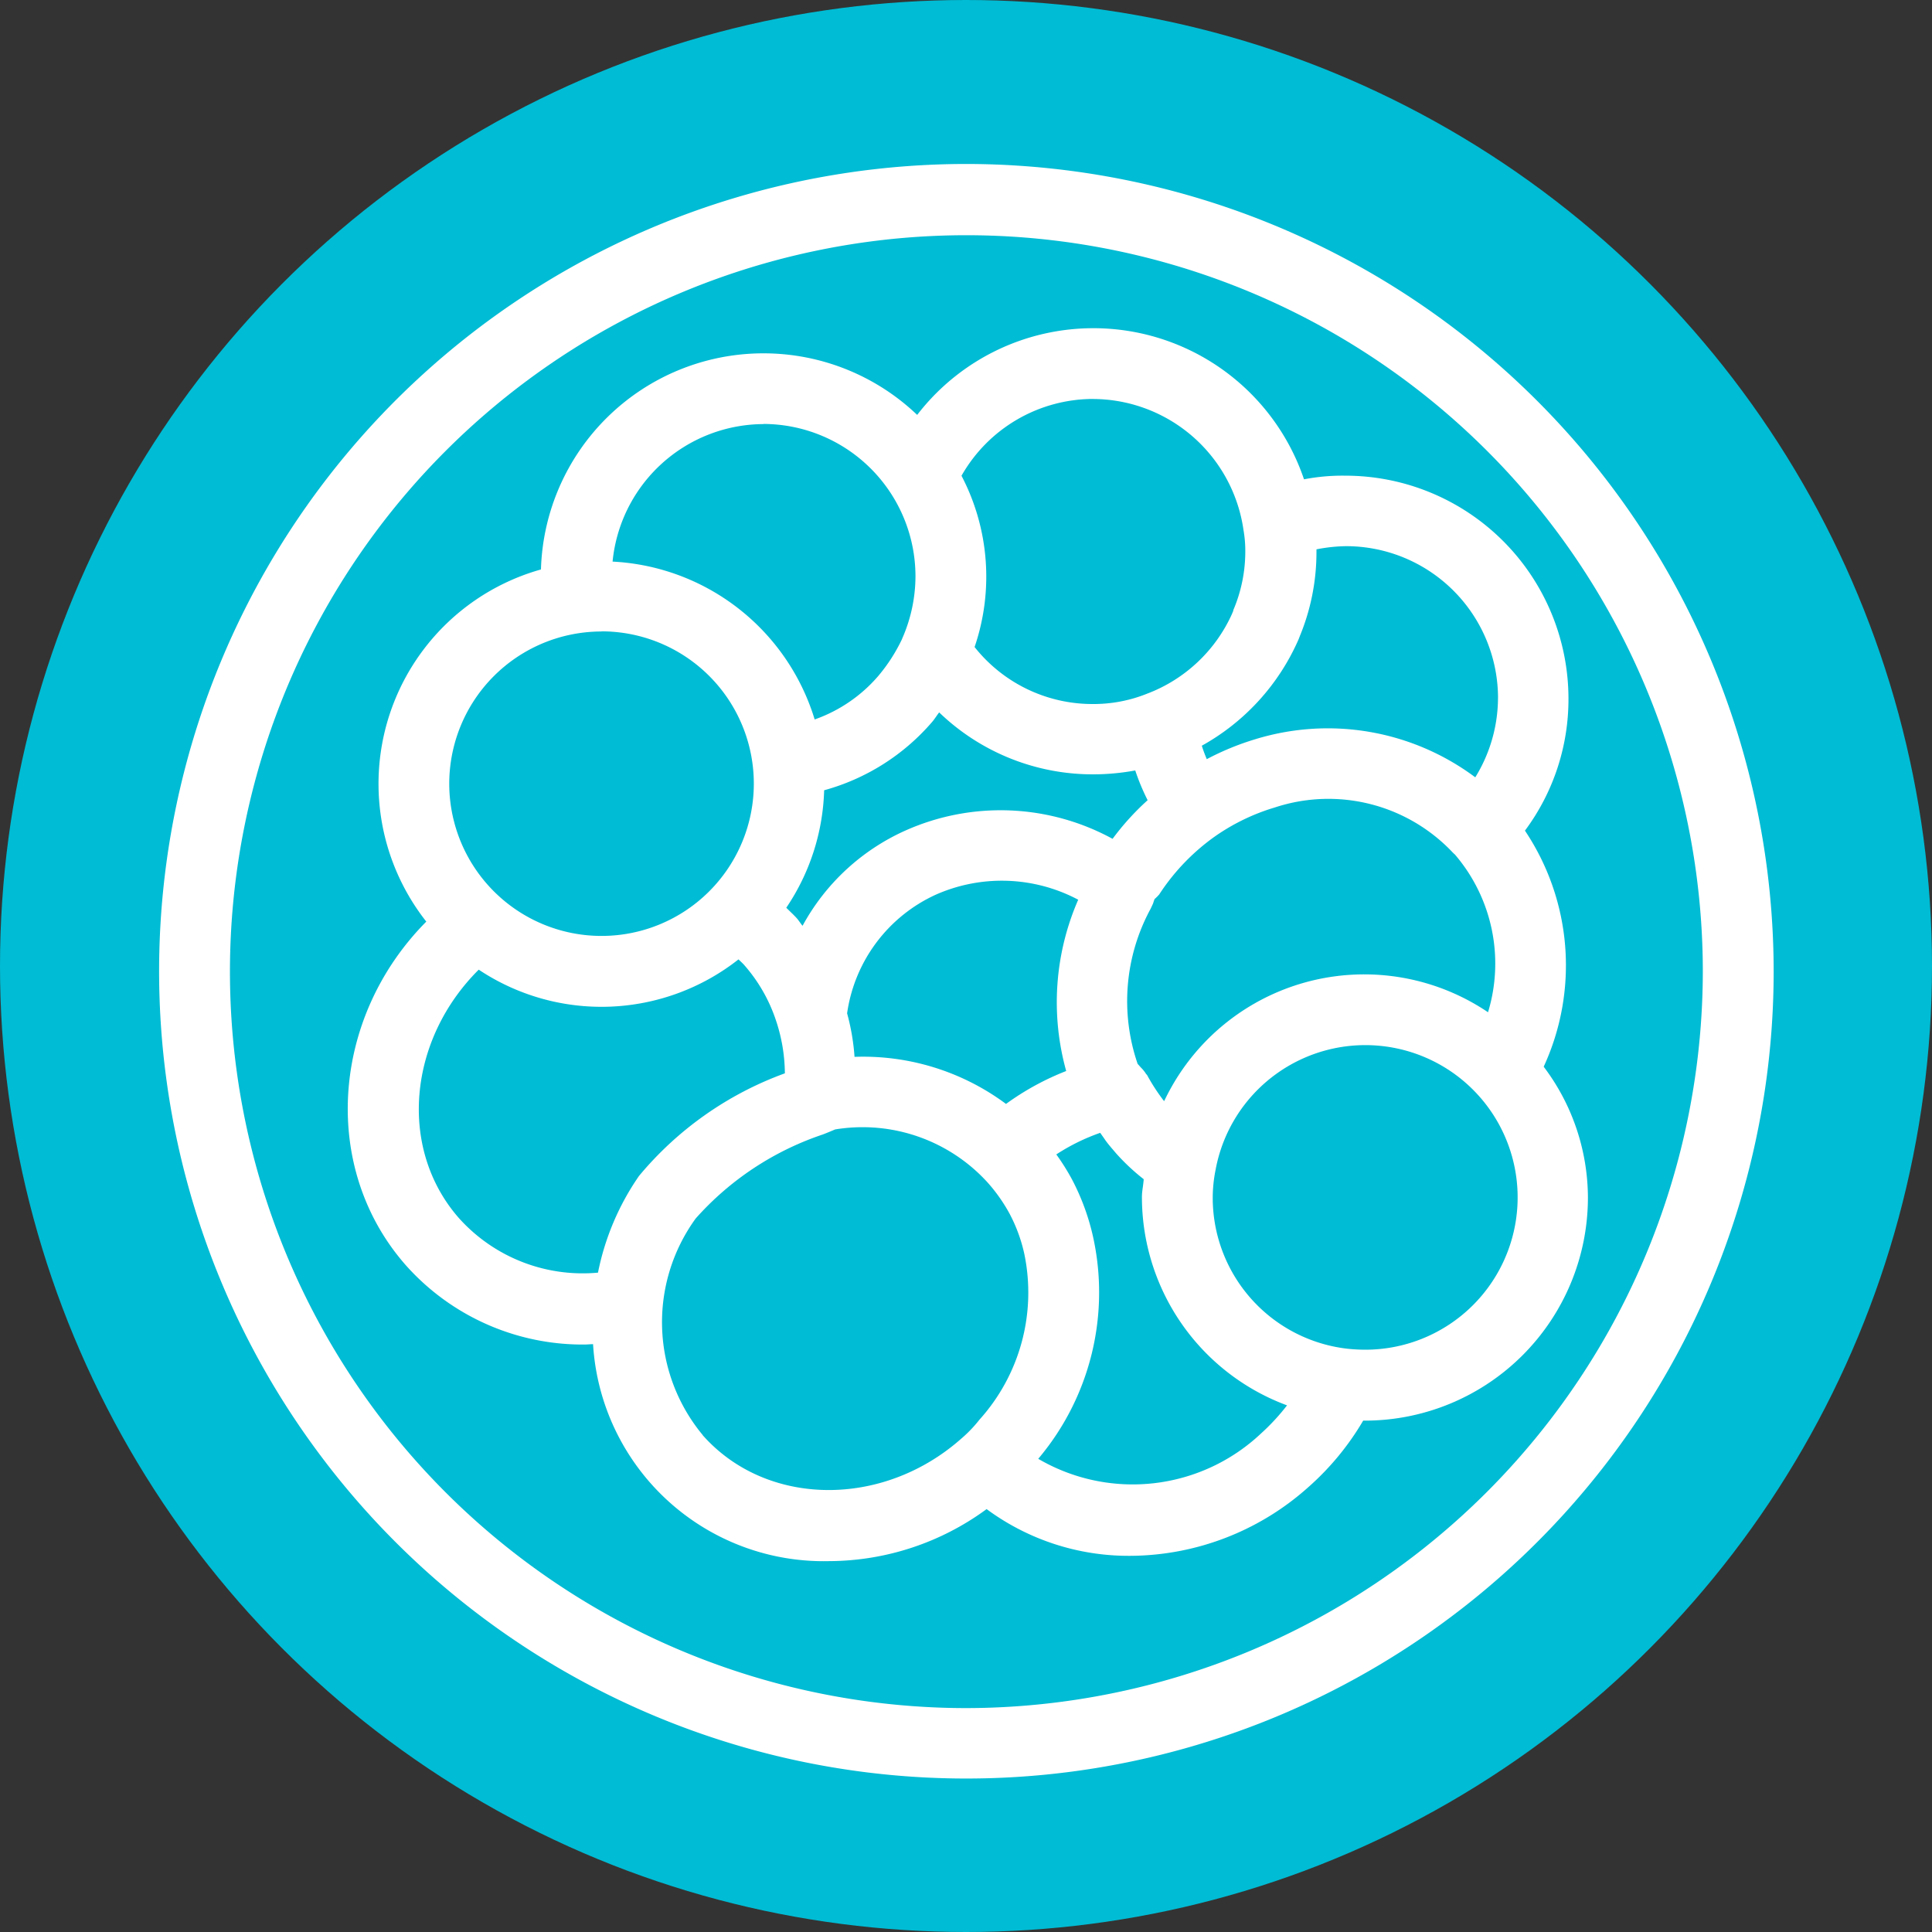 <svg xmlns="http://www.w3.org/2000/svg" width="85" height="85" viewBox="0 0 85 85">
  <rect x="0" y="0" width="85" height="85" fill="#333333" stroke="none"/>
  <g id="Grupo_155295" data-name="Grupo 155295" transform="translate(-390 -2851.756)">
    <circle id="Elipse_4087" data-name="Elipse 4087" cx="42.5" cy="42.5" r="42.5" transform="translate(390 2851.756)" fill="#00bcd4"/>
    <g id="Grupo_157052" data-name="Grupo 157052" transform="translate(397 2858.97)">
      <path id="Trazado_193182" data-name="Trazado 193182" d="M205.241,325.082A35.517,35.517,0,1,0,240.758,360.6,35.552,35.552,0,0,0,205.241,325.082Zm0,67.935a32.4,32.4,0,1,1,32.4-32.4A32.449,32.449,0,0,1,205.241,393.017Z" transform="translate(-169.724 -325.082)" fill="#fff"/>
      <path id="Trazado_193183" data-name="Trazado 193183" d="M232.161,349.46a9.783,9.783,0,0,0-17.019-2.834,9.794,9.794,0,0,0-16.552,6.8,9.795,9.795,0,0,0-5.045,15.493c-4.2,4.235-4.656,10.853-.9,15.119a10.414,10.414,0,0,0,7.863,3.488c.125,0,.249-.016.374-.016a10.163,10.163,0,0,0,10.386,9.545,11.765,11.765,0,0,0,6.929-2.289,10.514,10.514,0,0,0,6.321,2.056,11.82,11.82,0,0,0,7.833-3.021,11.984,11.984,0,0,0,2.413-2.927h.078a9.818,9.818,0,0,0,9.81-9.81,9.589,9.589,0,0,0-1.946-5.761,10.646,10.646,0,0,0-.825-10.386,9.674,9.674,0,0,0,1.915-5.823,9.815,9.815,0,0,0-9.809-9.794A8.9,8.9,0,0,0,232.161,349.46Zm-9.28-3.534A6.712,6.712,0,0,1,229.5,351.7a5.311,5.311,0,0,1,.078.919,6.572,6.572,0,0,1-.529,2.6v.031a.763.763,0,0,0-.046.109,6.7,6.7,0,0,1-3.753,3.535,6.3,6.3,0,0,1-2.382.452,6.614,6.614,0,0,1-5.2-2.507,9.586,9.586,0,0,0-.576-7.536,6.674,6.674,0,0,1,5.792-3.379ZM238.732,365.9c.016.015.031.046.062.062s.015.016.015.016a7.371,7.371,0,0,1,1.448,6.929,9.734,9.734,0,0,0-14.247,3.908.48.48,0,0,1-.078-.093,8.535,8.535,0,0,1-.67-1.043c-.016-.031-.047-.047-.062-.078a1.539,1.539,0,0,0-.187-.234c-.062-.062-.109-.125-.171-.187a8.511,8.511,0,0,1,.576-6.836c.015-.031.078-.171.093-.2.031-.078.047-.156.078-.218a2.492,2.492,0,0,0,.2-.2,9.464,9.464,0,0,1,2.429-2.538,9.157,9.157,0,0,1,2.663-1.292,7.52,7.52,0,0,1,7.848,2.009Zm-19.682,11.04a10.542,10.542,0,0,0-6.664-2.071,9.844,9.844,0,0,0-.327-1.915,6.793,6.793,0,0,1,3.893-5.216,7.171,7.171,0,0,1,6.275.218,11.275,11.275,0,0,0-.529,7.536,11.788,11.788,0,0,0-2.647,1.448Zm-8-13.8a9.62,9.62,0,0,0,4.749-3.005c.109-.124.2-.28.311-.42a9.735,9.735,0,0,0,6.773,2.725,10.259,10.259,0,0,0,1.853-.171,9.678,9.678,0,0,0,.545,1.308,11.489,11.489,0,0,0-1.542,1.7,10.275,10.275,0,0,0-9.093-.374,9.627,9.627,0,0,0-4.547,4.2c-.093-.109-.156-.218-.249-.327-.156-.171-.311-.311-.467-.467a9.71,9.71,0,0,0,1.666-5.169Zm-2.663-16.116a6.707,6.707,0,0,1,6.68,6.711,6.818,6.818,0,0,1-.561,2.678c-.015.031-.031.078-.046.109a7.5,7.5,0,0,1-1.028,1.588,6.556,6.556,0,0,1-2.8,1.915,9.817,9.817,0,0,0-8.891-6.945A6.7,6.7,0,0,1,208.385,347.03Zm-7.132,9.125a6.7,6.7,0,1,1-6.7,6.7A6.7,6.7,0,0,1,201.253,356.155Zm1.635,23.979a11.374,11.374,0,0,0-1.791,4.235,7.316,7.316,0,0,1-6.119-2.4c-2.678-3.052-2.242-7.832.872-10.93a9.745,9.745,0,0,0,11.429-.452c.093.093.187.171.265.264a7.043,7.043,0,0,1,1.37,2.382,7.481,7.481,0,0,1,.405,2.367,15.023,15.023,0,0,0-6.431,4.531Zm2.818,11.382a7.773,7.773,0,0,1-.311-9.529A13.031,13.031,0,0,1,211,378.281c.2-.078.389-.156.529-.218a7.434,7.434,0,0,1,6.727,2.351,7.322,7.322,0,0,1,.934,1.324,6.929,6.929,0,0,1,.67,1.822,8.353,8.353,0,0,1-1.977,7.271,5.9,5.9,0,0,1-.826.857C213.586,394.74,208.494,394.662,205.707,391.516Zm14.761,1.043a11.348,11.348,0,0,0,2.429-9.685,10.165,10.165,0,0,0-.95-2.616,9.869,9.869,0,0,0-.685-1.09,8.883,8.883,0,0,1,1.931-.95c.078.109.156.218.218.311.14.2.311.389.482.592a9.291,9.291,0,0,0,1.214,1.137c-.015.265-.078.514-.078.779a9.775,9.775,0,0,0,6.384,9.171,9.443,9.443,0,0,1-1.137,1.23,8.23,8.23,0,0,1-9.81,1.121Zm14.372-4.8a7.654,7.654,0,0,1-.81-.047,6.686,6.686,0,0,1-5.886-6.649,6.3,6.3,0,0,1,.125-1.214,6.7,6.7,0,1,1,6.571,7.91Zm5.855-28.682a6.689,6.689,0,0,1-1,3.5A10.849,10.849,0,0,0,230,360.9a11.849,11.849,0,0,0-2.117.872c-.078-.187-.156-.389-.218-.592a9.867,9.867,0,0,0,4.266-4.7c.015-.046.031-.078.047-.124a9.675,9.675,0,0,0,.731-3.721v-.094a7.165,7.165,0,0,1,1.308-.14,6.689,6.689,0,0,1,6.68,6.68Z" transform="translate(-181.79 -335.586)" fill="#fff"/>
    </g>
  </g>
</svg>

